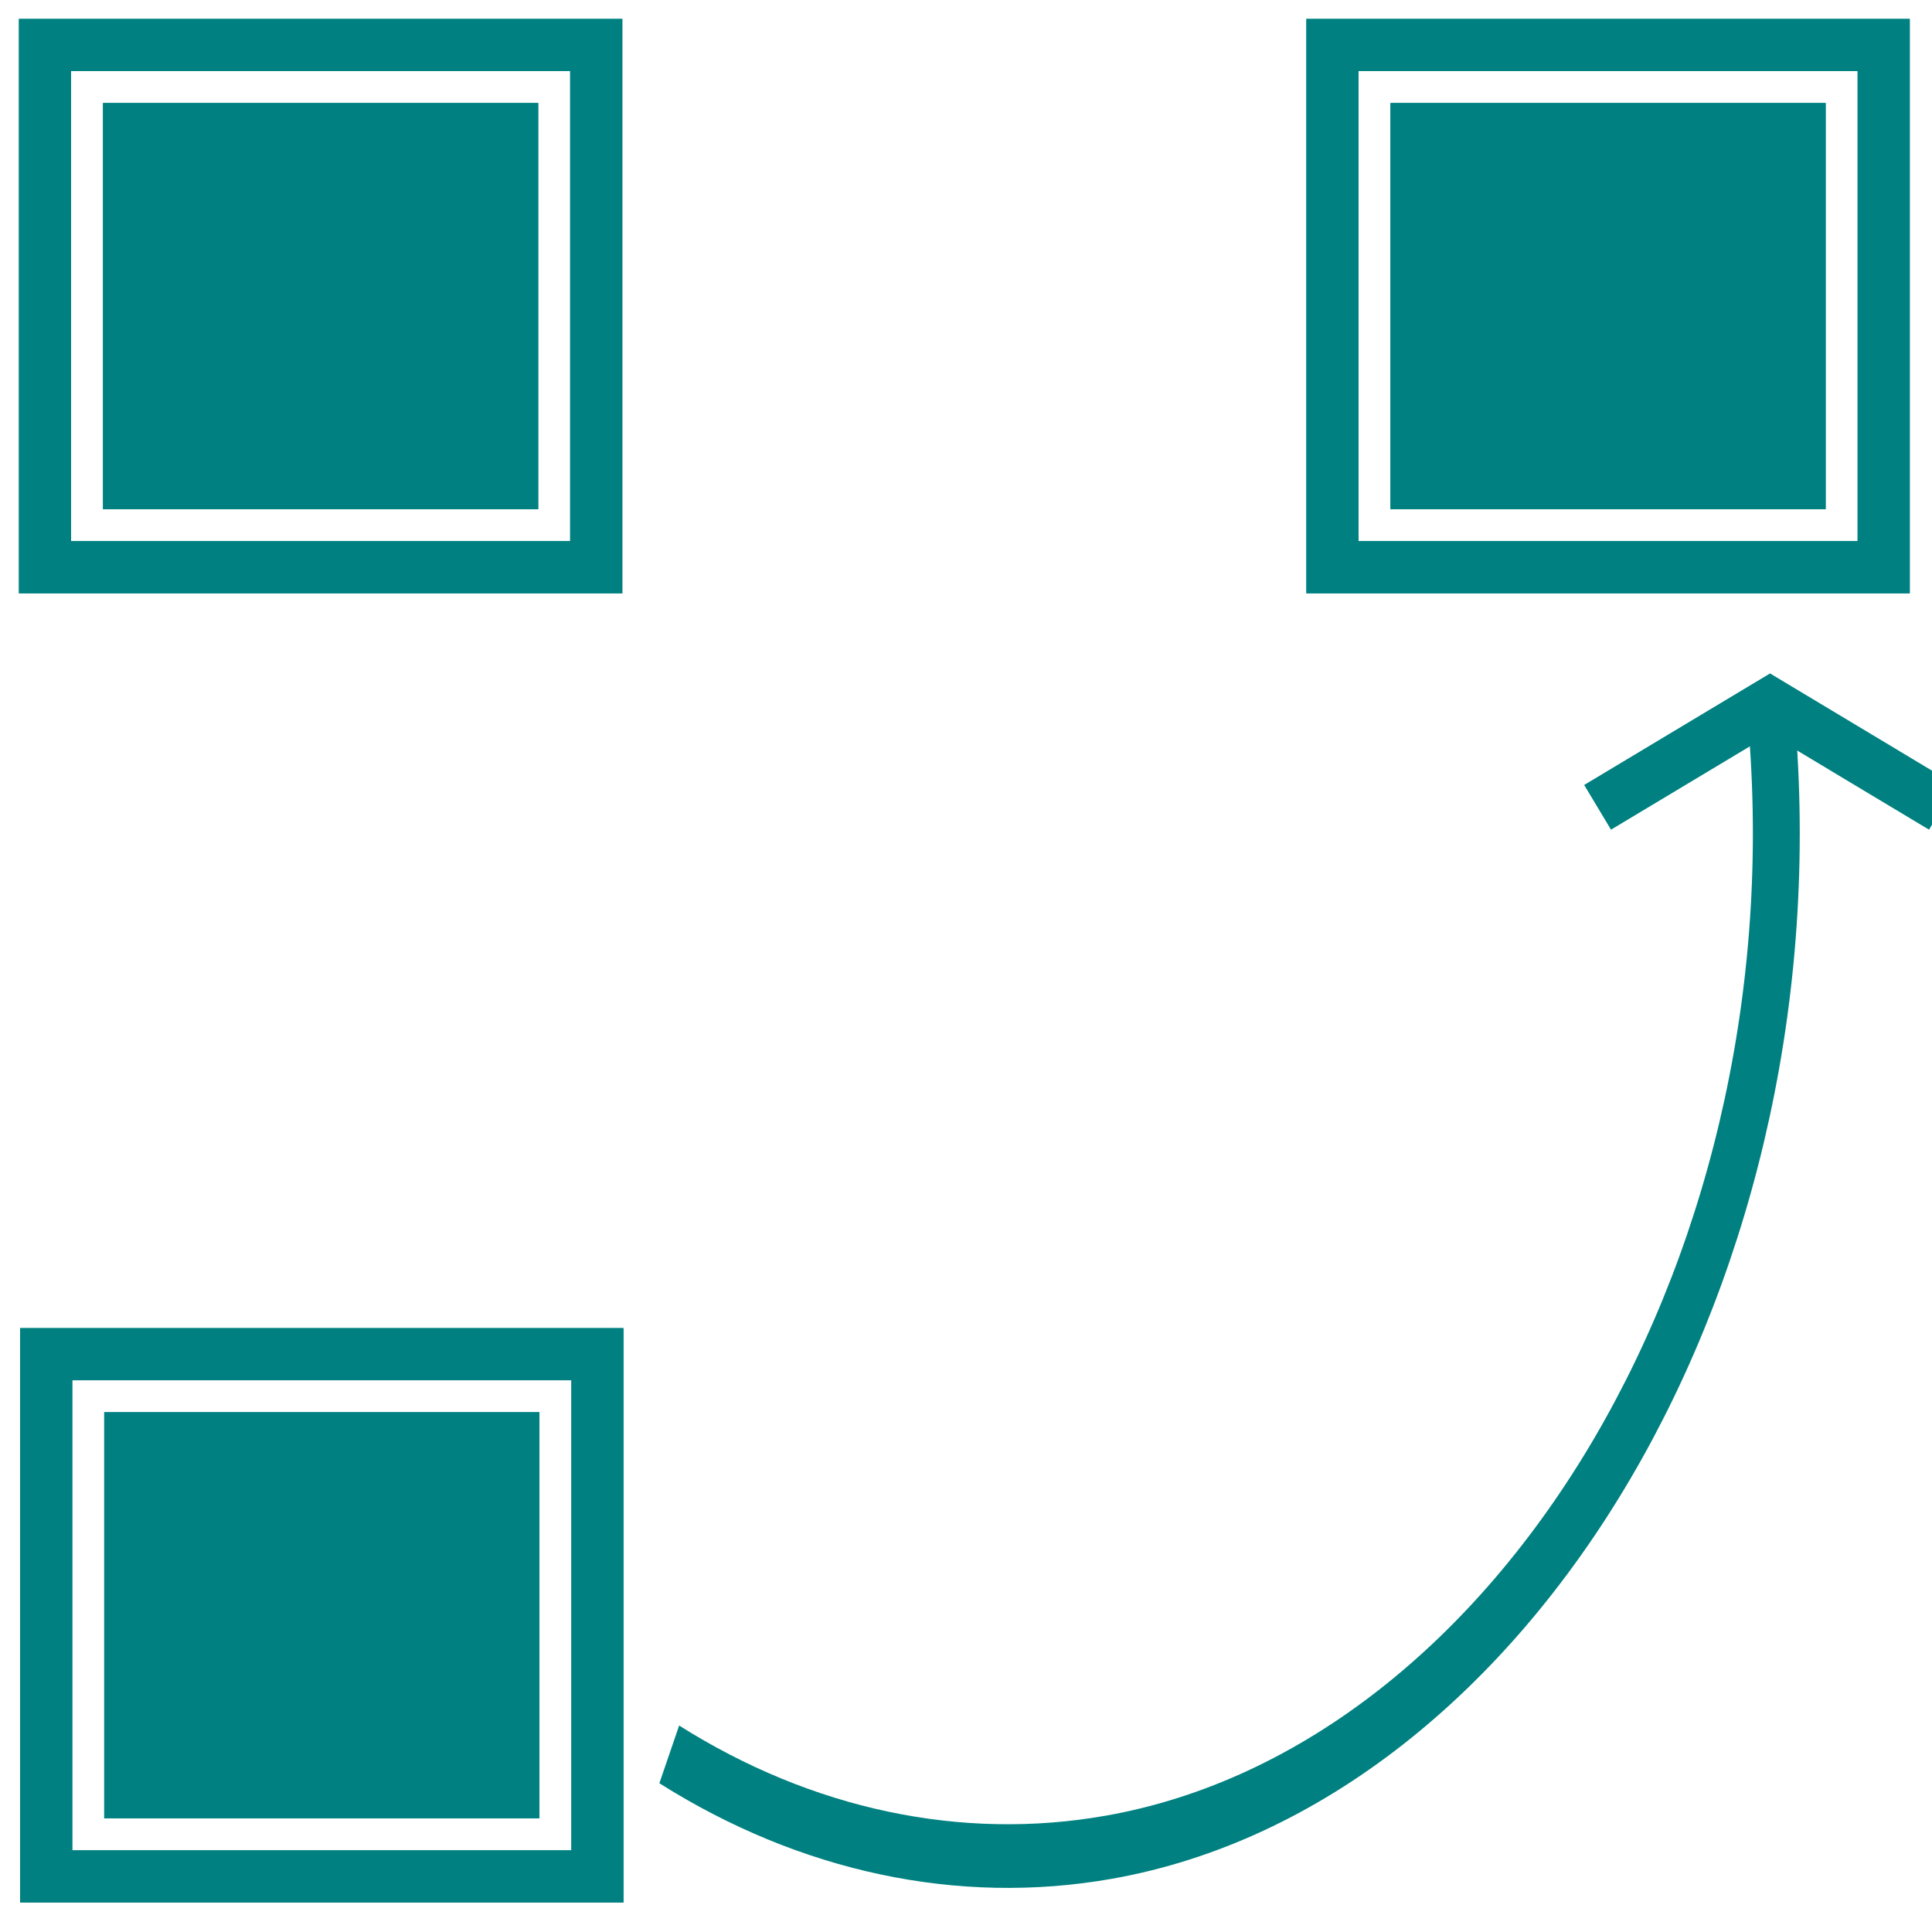 <?xml version="1.0" encoding="UTF-8" standalone="no"?>
<svg
   xmlns:dc="http://purl.org/dc/elements/1.1/"
   xmlns:cc="http://creativecommons.org/ns#"
   xmlns:rdf="http://www.w3.org/1999/02/22-rdf-syntax-ns#"
   xmlns:svg="http://www.w3.org/2000/svg"
   xmlns="http://www.w3.org/2000/svg"
   xmlns:sodipodi="http://sodipodi.sourceforge.net/DTD/sodipodi-0.dtd"
   xmlns:inkscape="http://www.inkscape.org/namespaces/inkscape"
   width="200mm"
   height="200mm"
   viewBox="0 0 200 200"
   version="1.1"
   id="svg8"
   inkscape:version="1.0 (4035a4f, 2020-05-01)"
   sodipodi:docname="logo.svg">
  <defs
     id="defs2" />
  <sodipodi:namedview
     id="base"
     pagecolor="#ffffff"
     bordercolor="#666666"
     borderopacity="1.0"
     inkscape:pageopacity="0.0"
     inkscape:pageshadow="2"
     inkscape:zoom="0.49497475"
     inkscape:cx="-38.188017"
     inkscape:cy="415.96804"
     inkscape:document-units="mm"
     inkscape:current-layer="svg8"
     inkscape:document-rotation="0"
     showgrid="true"
     inkscape:window-width="1920"
     inkscape:window-height="1058"
     inkscape:window-x="0"
     inkscape:window-y="0"
     inkscape:window-maximized="0">
    <inkscape:grid
       type="xygrid"
       id="grid888" />
  </sodipodi:namedview>
  <g
     inkscape:groupmode="layer"
     id="layer2"
     inkscape:label="frame"
     style="display:none">
    <path
       id="rect936"
       style="opacity:1;fill:#ff0000;fill-opacity:1;stroke:#ff0000;stroke-width:0.999;stroke-linejoin:round;stroke-miterlimit:4;stroke-dasharray:none;stroke-opacity:1"
       d="M 73.641,77.497 V 148.862 H 145.006 V 77.497 Z" />
  </g>
  <g
     inkscape:groupmode="layer"
     id="layer3"
     inkscape:label="sirkel"
     style="display:none">
    <ellipse
       style="opacity:1;fill:none;fill-opacity:1;stroke:#008080;stroke-width:2;stroke-linejoin:round;stroke-miterlimit:4;stroke-dasharray:none;stroke-opacity:1"
       id="path981"
       cx="108.914"
       cy="112.232"
       rx="50.129"
       ry="54.314" />
  </g>
  <g
     inkscape:label="hjørner"
     inkscape:groupmode="layer"
     id="layer1">
    <path
       id="path943"
       d="M 4.658,4.658 V 58.719 H 61.722 V 4.658 Z"
       style="fill:none;stroke:#008080;stroke-width:5.397;stroke-linecap:butt;stroke-linejoin:miter;stroke-miterlimit:4;stroke-dasharray:none;stroke-opacity:1" />
    <path
       id="path945"
       d="M 10.664,10.664 V 52.712 H 55.716 V 10.664 Z"
       style="opacity:1;fill:#008080;stroke:none;stroke-width:5.397;stroke-linecap:butt;stroke-linejoin:miter;stroke-miterlimit:4;stroke-dasharray:none;stroke-opacity:1" />
    <path
       style="fill:none;stroke:#008080;stroke-width:5.397;stroke-linecap:butt;stroke-linejoin:miter;stroke-miterlimit:4;stroke-dasharray:none;stroke-opacity:1"
       d="M 4.658,4.658 V 58.719 H 61.722 V 4.658 Z"
       id="path947" />
    <path
       style="opacity:1;fill:#008080;stroke:none;stroke-width:5.397;stroke-linecap:butt;stroke-linejoin:miter;stroke-miterlimit:4;stroke-dasharray:none;stroke-opacity:1"
       d="M 10.664,10.664 V 52.712 H 55.716 V 10.664 Z"
       id="path949" />
    <path
       style="fill:none;stroke:#008080;stroke-width:5.397;stroke-linecap:butt;stroke-linejoin:miter;stroke-miterlimit:4;stroke-dasharray:none;stroke-opacity:1"
       d="M 137.934,4.658 V 58.719 h 57.065 V 4.658 Z"
       id="path951" />
    <path
       style="opacity:1;fill:#008080;stroke:none;stroke-width:5.397;stroke-linecap:butt;stroke-linejoin:miter;stroke-miterlimit:4;stroke-dasharray:none;stroke-opacity:1"
       d="M 143.941,10.664 V 52.712 h 45.051 V 10.664 Z"
       id="path953" />
    <path
       id="path955"
       d="M 137.934,4.658 V 58.719 h 57.065 V 4.658 Z"
       style="fill:none;stroke:#008080;stroke-width:5.397;stroke-linecap:butt;stroke-linejoin:miter;stroke-miterlimit:4;stroke-dasharray:none;stroke-opacity:1" />
    <path
       id="path957"
       d="M 143.941,10.664 V 52.712 h 45.051 V 10.664 Z"
       style="opacity:1;fill:#008080;stroke:none;stroke-width:5.397;stroke-linecap:butt;stroke-linejoin:miter;stroke-miterlimit:4;stroke-dasharray:none;stroke-opacity:1" />
    <path
       style="fill:none;stroke:#008080;stroke-width:5.397;stroke-linecap:butt;stroke-linejoin:miter;stroke-miterlimit:4;stroke-dasharray:none;stroke-opacity:1"
       d="m 4.783,140.186 v 54.061 H 61.847 v -54.061 z"
       id="path959" />
    <path
       style="opacity:1;fill:#008080;stroke:none;stroke-width:5.397;stroke-linecap:butt;stroke-linejoin:miter;stroke-miterlimit:4;stroke-dasharray:none;stroke-opacity:1"
       d="m 10.79,146.193 v 42.048 H 55.841 V 146.193 Z"
       id="path961" />
    <path
       id="path963"
       d="m 4.783,140.186 v 54.061 H 61.847 v -54.061 z"
       style="fill:none;stroke:#008080;stroke-width:5.397;stroke-linecap:butt;stroke-linejoin:miter;stroke-miterlimit:4;stroke-dasharray:none;stroke-opacity:1" />
    <path
       id="path965"
       d="m 10.79,146.193 v 42.048 H 55.841 V 146.193 Z"
       style="opacity:1;fill:#008080;stroke:none;stroke-width:5.397;stroke-linecap:butt;stroke-linejoin:miter;stroke-miterlimit:4;stroke-dasharray:none;stroke-opacity:1" />
  </g>
  <g
     inkscape:groupmode="layer"
     id="layer4"
     inkscape:label="pil"
     style="display:none">
    <path
       style="display:inline;fill:none;stroke:#008080;stroke-width:1.199;stroke-linecap:butt;stroke-linejoin:miter;stroke-miterlimit:4;stroke-dasharray:none;stroke-opacity:1"
       d="m 99.209,139.349 c 14.914,0 23.557,2.276 30.912,-5.14 1.859,-1.874 3.177,-5.598 4.107,-8.842 2.984,-10.411 1.967,-24.962 1.967,-24.962"
       id="path967"
       sodipodi:nodetypes="cssc" />
    <path
       style="display:inline;fill:none;stroke:#008080;stroke-width:1.199;stroke-linecap:butt;stroke-linejoin:miter;stroke-miterlimit:4;stroke-dasharray:none;stroke-opacity:1"
       d="m 130.909,107.453 c 0,0 1.323,-7.059 5.295,-6.817 3.61,0.22 5.277,6.817 5.277,6.817"
       id="path969"
       sodipodi:nodetypes="csc" />
  </g>
  <path
     style="fill:none;stroke:#008080;stroke-width:5.397;stroke-linecap:butt;stroke-linejoin:miter;stroke-miterlimit:4;stroke-dasharray:none;stroke-opacity:1"
     d="M 201.083,83.573 183.233,72.862 165.382,83.573"
     id="path992"
     sodipodi:nodetypes="ccc" />
  <path
     sodipodi:type="spiral"
     style="fill:none;fill-rule:evenodd;stroke:#008080;stroke-width:0.98;stroke-miterlimit:4;stroke-dasharray:none"
     id="path1012"
     sodipodi:cx="126.44716"
     sodipodi:cy="132.14719"
     sodipodi:expansion="1"
     sodipodi:revolution="3.1928406"
     sodipodi:radius="16.954014"
     sodipodi:argument="-18.005402"
     sodipodi:t0="0.89364219"
     d="m 141.552,130.969 c 1.156,8.604 -5.323,16.503 -13.823,17.607 -3.121,0.405 -6.333,-0.103 -9.186,-1.43"
     transform="matrix(4.952,0,0,6.723,-517.744,-807.649)" />
</svg>
